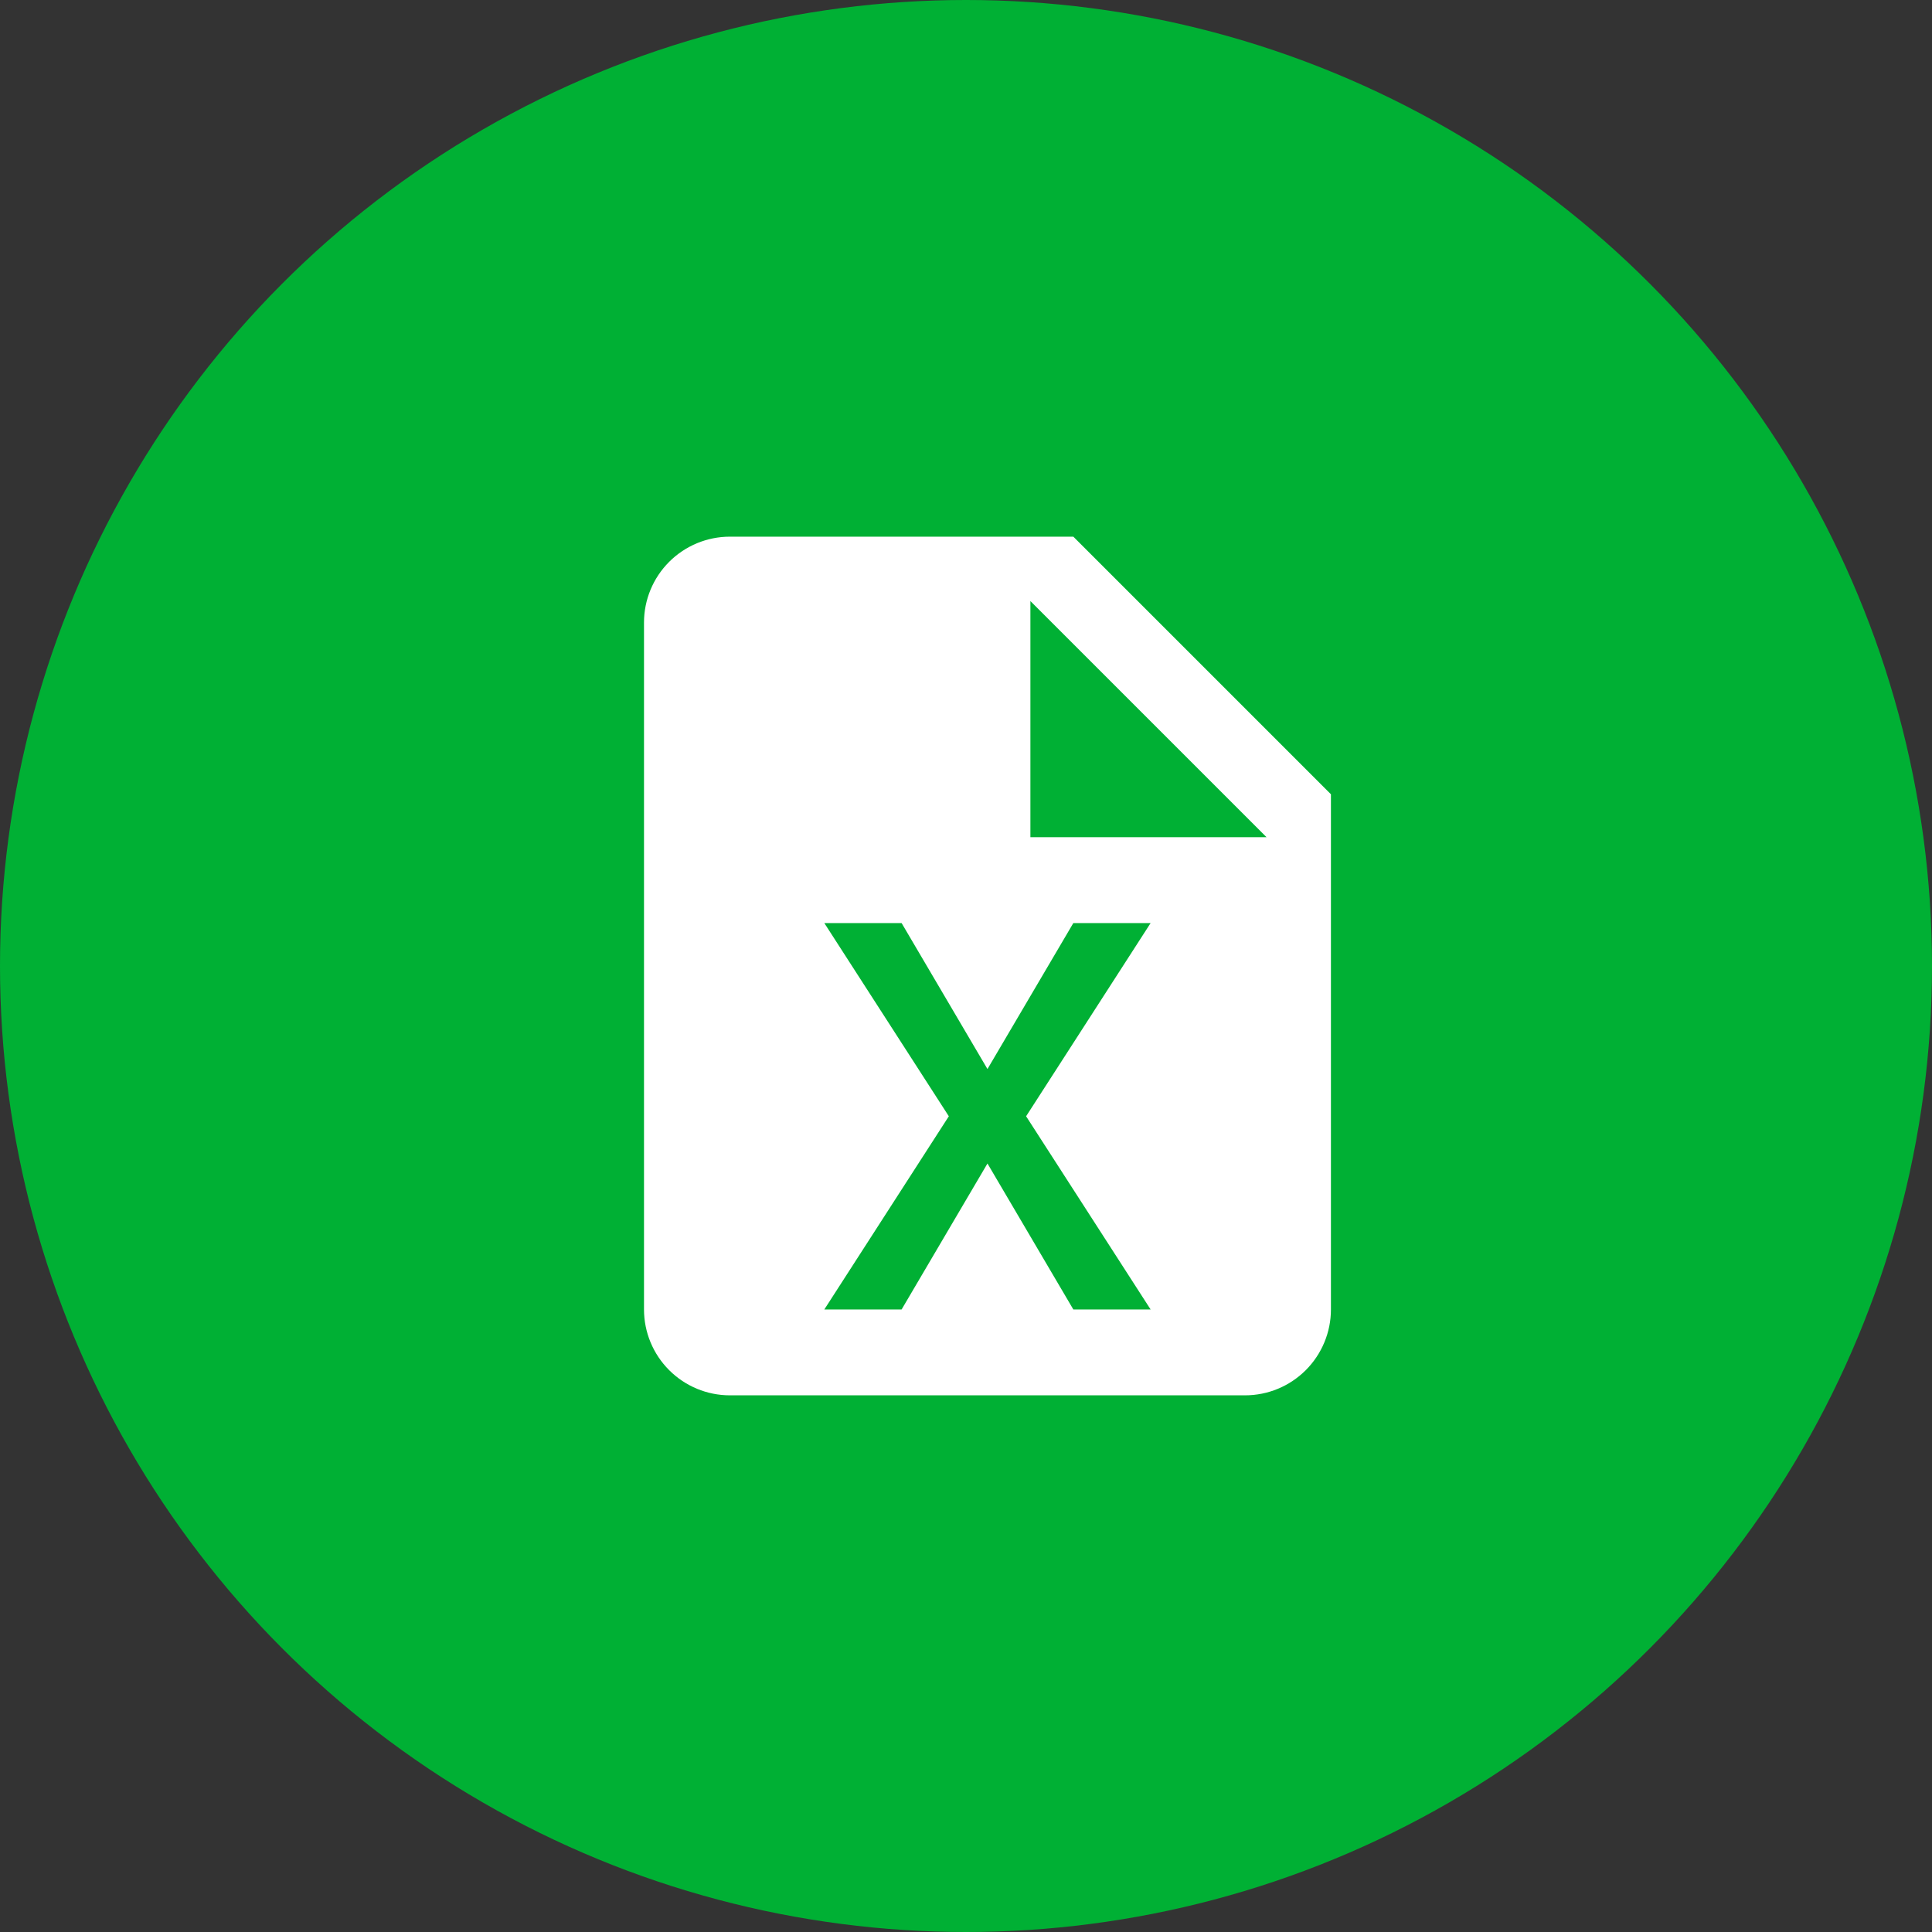 <svg width="36" height="36" viewBox="0 0 36 36" fill="none" xmlns="http://www.w3.org/2000/svg">
<rect x="0" y="0" width="36" height="36" fill="#333333" stroke="none"/>
<circle cx="18" cy="18" r="18" fill="#00B034"/>
<path d="M20 10H13.6C13.176 10 12.769 10.169 12.469 10.469C12.169 10.769 12 11.176 12 11.6V24.4C12 24.824 12.169 25.231 12.469 25.531C12.769 25.831 13.176 26 13.6 26H23.2C23.624 26 24.031 25.831 24.331 25.531C24.631 25.231 24.8 24.824 24.8 24.4V14.8L20 10ZM21.44 24.4H20L18.4 21.68L16.8 24.4H15.36L17.68 20.8L15.36 17.2H16.8L18.4 19.92L20 17.2H21.44L19.12 20.8L21.44 24.4ZM19.2 15.6V11.2L23.6 15.6H19.2Z" fill="white"/>
</svg>
